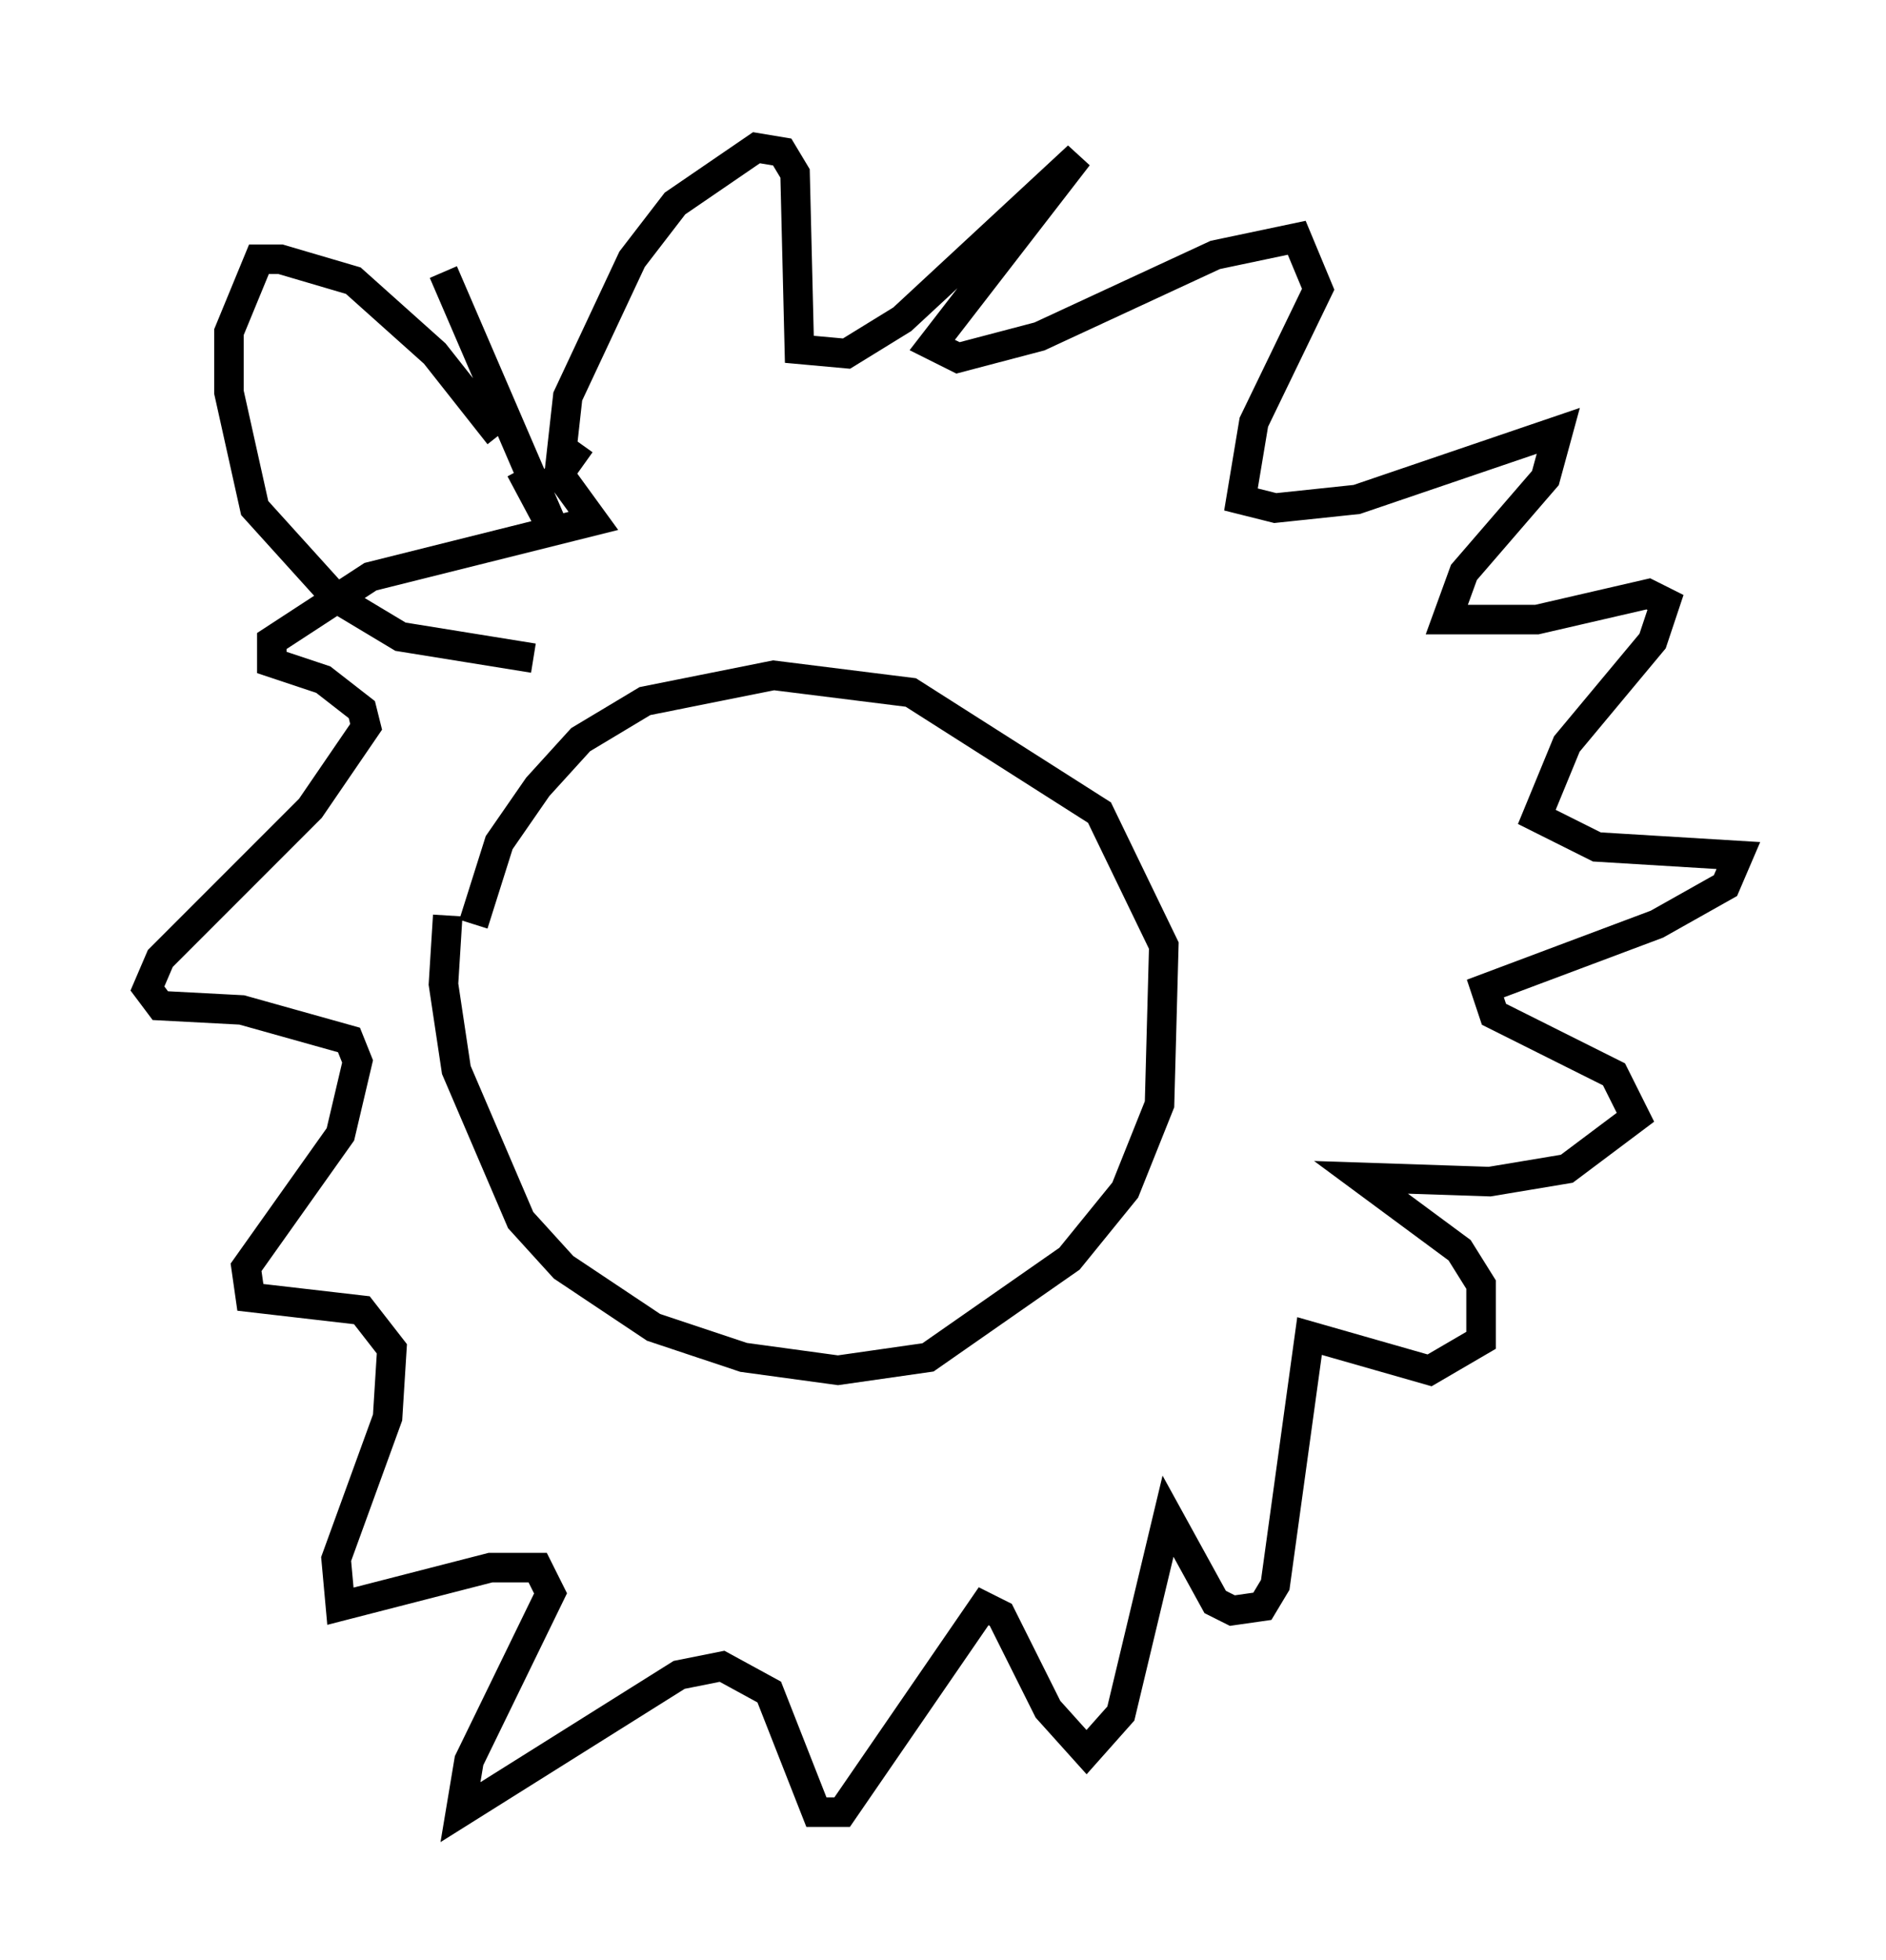 <?xml version="1.0" encoding="utf-8" ?>
<svg baseProfile="full" height="66.357" version="1.1" width="63.888" xmlns="http://www.w3.org/2000/svg" xmlns:ev="http://www.w3.org/2001/xml-events" xmlns:xlink="http://www.w3.org/1999/xlink"><defs /><rect fill="white" height="66.357" width="63.888" x="0" y="0" /><path d="M16.62, 28.095 m-1.453, 2.905 l-0.145, 2.324 0.436, 2.905 l2.179, 5.084 1.453, 1.598 l3.05, 2.034 3.05, 1.017 l3.196, 0.436 3.05, -0.436 l4.793, -3.341 1.888, -2.324 l1.162, -2.905 0.145, -5.374 l-2.179, -4.503 -6.391, -4.067 l-4.648, -0.581 -4.358, 0.872 l-2.179, 1.307 -1.453, 1.598 l-1.307, 1.888 -0.872, 2.76 m2.905, -15.251 l0.291, -2.615 2.179, -4.648 l1.453, -1.888 2.76, -1.888 l0.872, 0.145 0.436, 0.726 l0.145, 5.955 1.598, 0.145 l1.888, -1.162 5.955, -5.52 l-4.939, 6.391 0.872, 0.436 l2.76, -0.726 5.955, -2.76 l2.76, -0.581 0.726, 1.743 l-2.179, 4.503 -0.436, 2.615 l1.162, 0.291 2.76, -0.291 l6.827, -2.324 -0.436, 1.598 l-2.76, 3.196 -0.581, 1.598 l3.05, 0.0 3.777, -0.872 l0.581, 0.291 -0.436, 1.307 l-2.905, 3.486 -1.017, 2.469 l2.034, 1.017 4.793, 0.291 l-0.436, 1.017 -2.324, 1.307 l-5.81, 2.179 0.291, 0.872 l4.067, 2.034 0.726, 1.453 l-2.324, 1.743 -2.615, 0.436 l-4.358, -0.145 3.341, 2.469 l0.726, 1.162 0.0, 1.888 l-1.743, 1.017 -4.067, -1.162 l-1.162, 8.425 -0.436, 0.726 l-1.017, 0.145 -0.581, -0.291 l-1.598, -2.905 -1.598, 6.682 l-1.162, 1.307 -1.307, -1.453 l-1.598, -3.196 -0.581, -0.291 l-4.793, 6.972 -0.872, 0.0 l-1.598, -4.067 -1.598, -0.872 l-1.453, 0.291 -7.408, 4.648 l0.291, -1.743 2.76, -5.665 l-0.436, -0.872 -1.598, 0.0 l-5.084, 1.307 -0.145, -1.598 l1.743, -4.793 0.145, -2.324 l-1.017, -1.307 -3.777, -0.436 l-0.145, -1.017 3.196, -4.503 l0.581, -2.469 -0.291, -0.726 l-3.631, -1.017 -2.76, -0.145 l-0.436, -0.581 0.436, -1.017 l5.084, -5.084 1.888, -2.76 l-0.145, -0.581 -1.307, -1.017 l-1.743, -0.581 0.0, -0.726 l3.341, -2.179 7.553, -1.888 l-1.162, -1.598 0.726, -1.017 m-0.726, 3.05 m-0.145, 0.0 l-1.162, -2.179 m1.162, 1.743 m-0.145, 0.0 l-3.631, -8.425 m1.888, 5.52 l-2.179, -2.76 -2.76, -2.469 l-2.469, -0.726 -0.726, 0.0 l-1.017, 2.469 0.0, 2.034 l0.872, 3.922 2.76, 3.05 l2.179, 1.307 4.503, 0.726 " fill="none" stroke="black" stroke-width="1" /></svg>